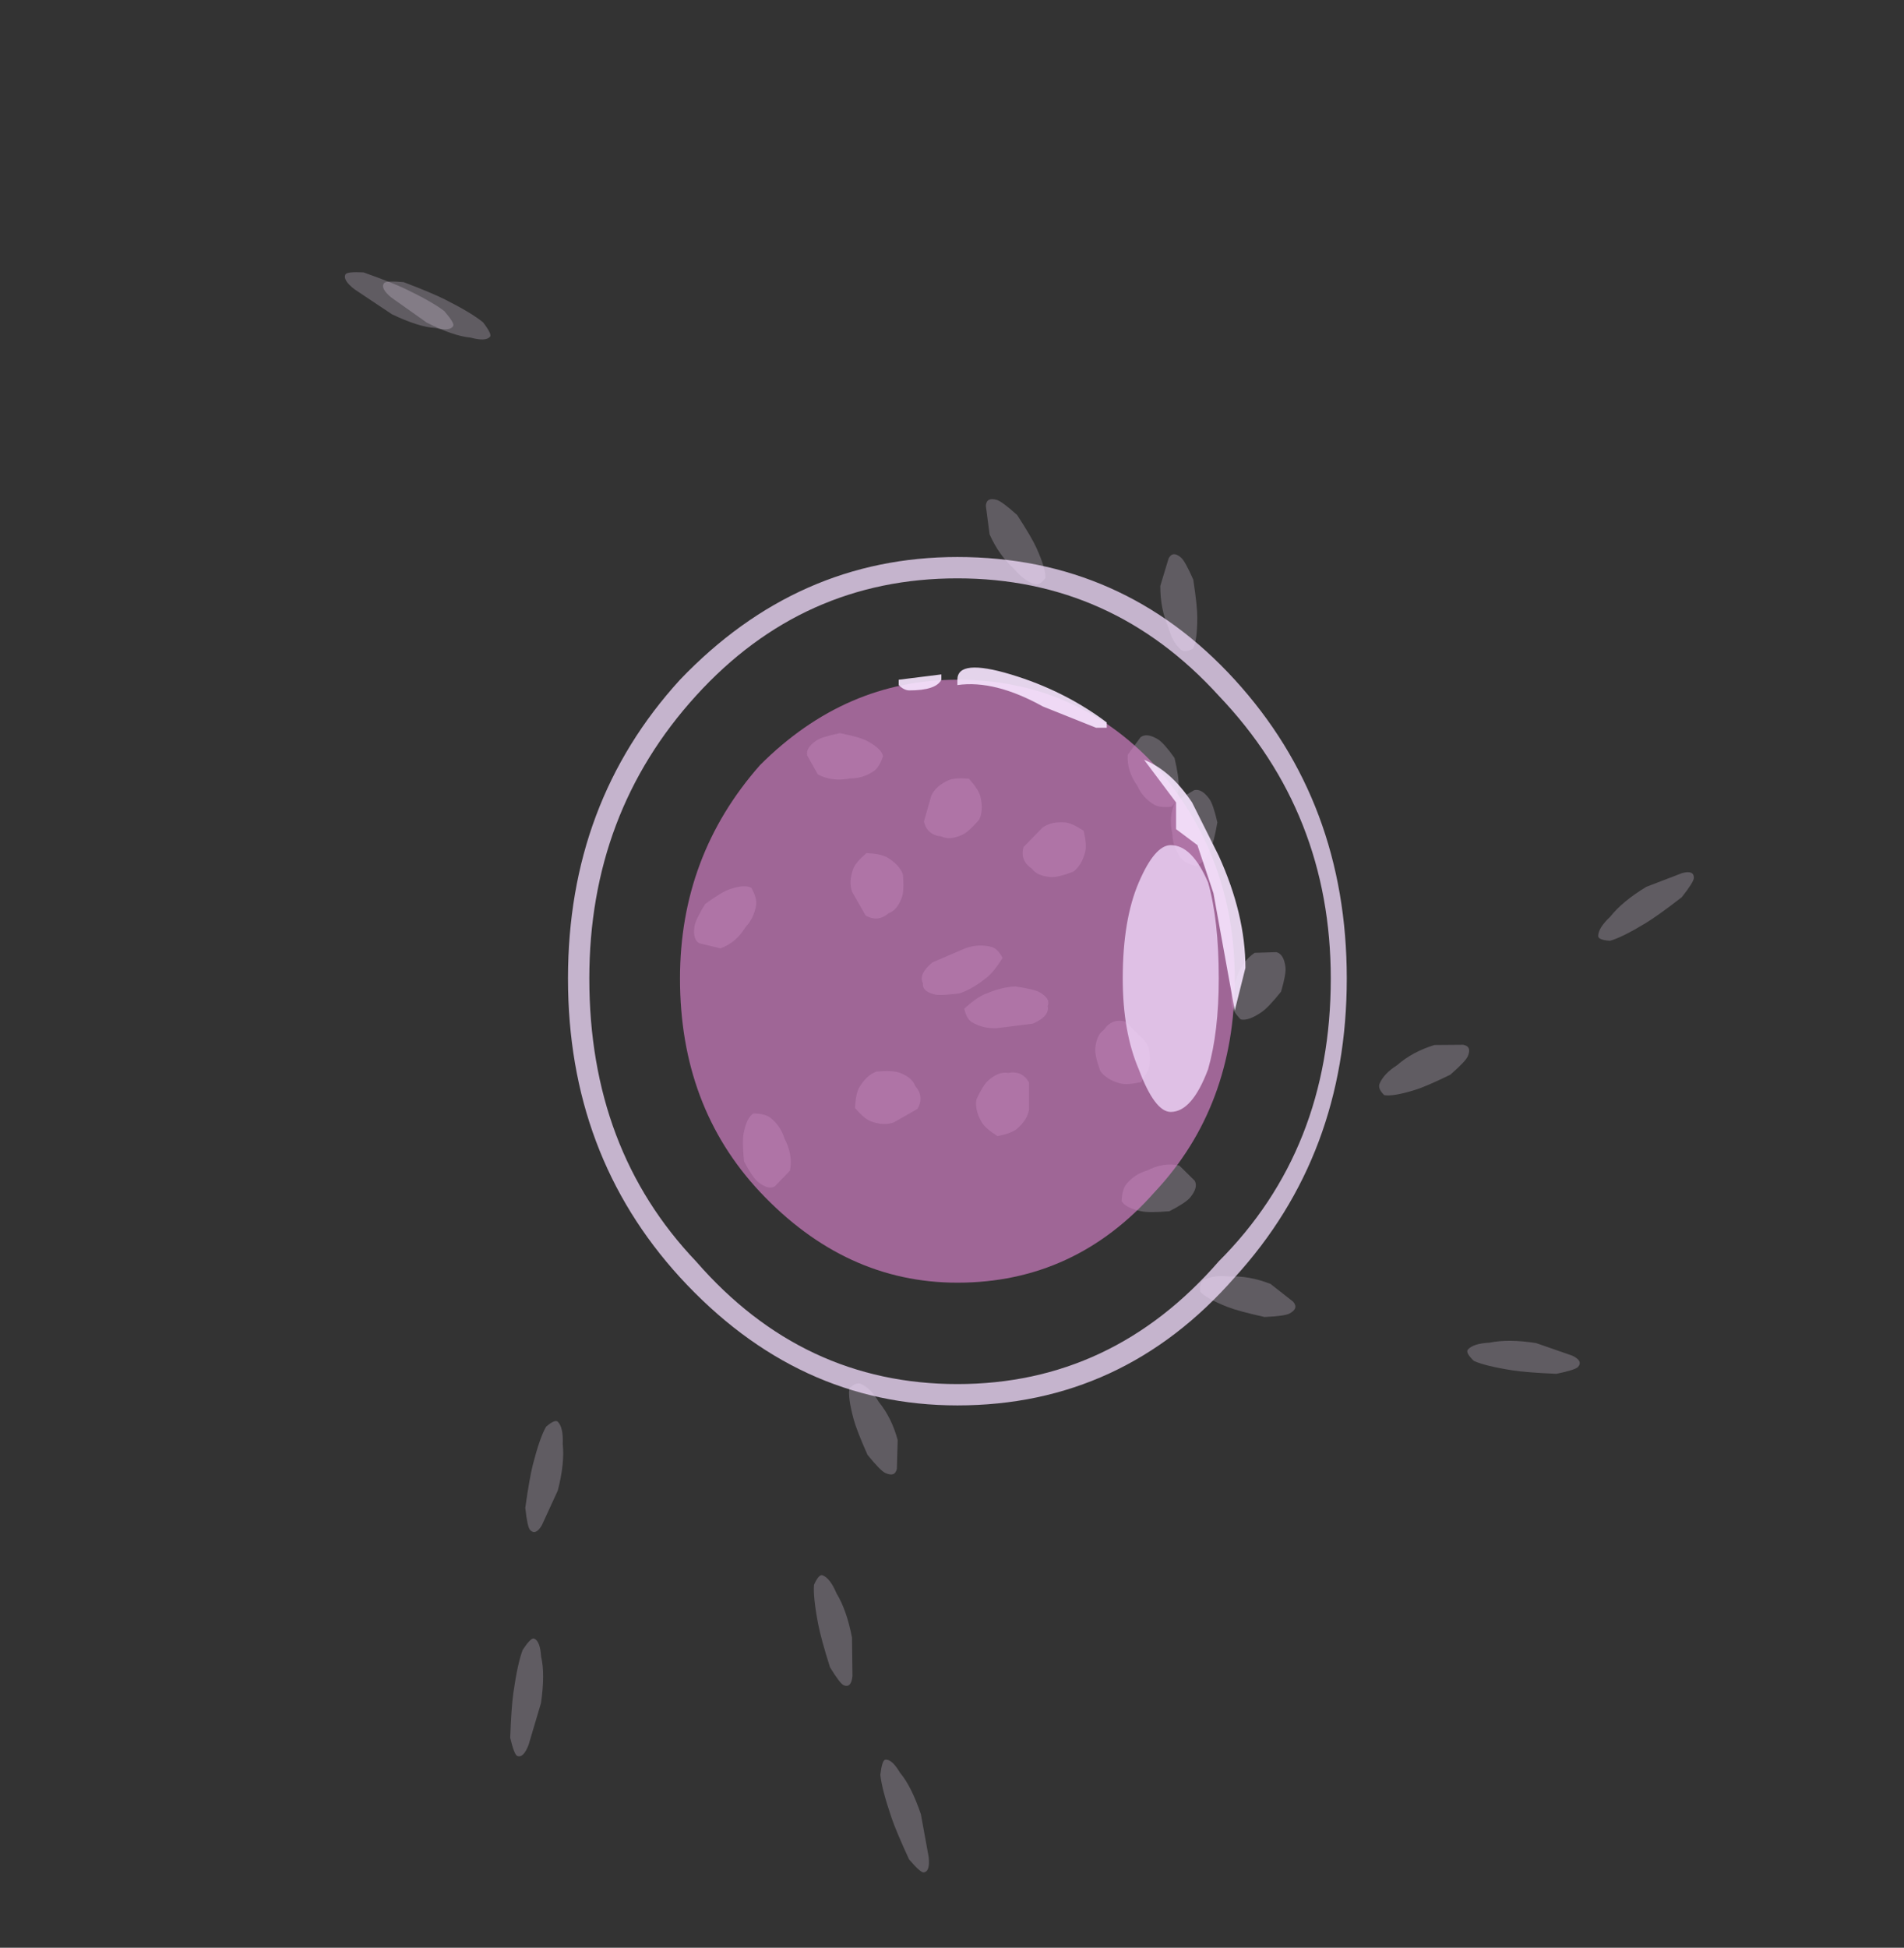 <?xml version="1.0" encoding="UTF-8" standalone="no"?>
<svg xmlns:ffdec="https://www.free-decompiler.com/flash" xmlns:xlink="http://www.w3.org/1999/xlink" ffdec:objectType="frame" height="90.2px" width="88.2px" xmlns="http://www.w3.org/2000/svg">
  <rect width="100%" height="100%" fill="#333333" stroke="none"/>
  <g transform="matrix(1.0, 0.0, 0.0, 1.0, 44.6, 45.2)">
    <use ffdec:characterId="2045" height="3.15" transform="matrix(-0.232, 0.905, -0.909, -0.068, 5.998, -7.022)" width="2.8" xlink:href="#sprite0"/>
    <use ffdec:characterId="2045" height="3.15" transform="matrix(-0.892, 0.611, -0.103, -0.871, 15.092, 0.814)" width="2.8" xlink:href="#sprite0"/>
    <use ffdec:characterId="2045" height="3.15" transform="matrix(0.473, -0.805, 0.855, 0.317, -5.458, 6.284)" width="2.8" xlink:href="#sprite0"/>
    <use ffdec:characterId="2045" height="3.15" transform="matrix(1.02, -0.355, -0.13, 0.867, -12.246, -3.517)" width="2.8" xlink:href="#sprite0"/>
    <use ffdec:characterId="2045" height="3.15" transform="matrix(0.625, 1.392, -0.69, -0.201, 2.54, -21.768)" width="2.8" xlink:href="#sprite0"/>
    <use ffdec:characterId="2045" height="3.15" transform="matrix(-1.583, 0.96, 0.007, -0.532, 33.856, -3.799)" width="2.8" xlink:href="#sprite0"/>
    <use ffdec:characterId="2045" height="3.15" transform="matrix(-0.634, -1.864, 0.433, -0.048, -2.418, 41.576)" width="2.8" xlink:href="#sprite0"/>
    <use ffdec:characterId="2045" height="3.15" transform="matrix(-0.954, 0.783, -0.802, -0.22, 2.458, -1.038)" width="2.8" xlink:href="#sprite0"/>
    <use ffdec:characterId="2045" height="3.15" transform="matrix(-0.902, -0.245, 0.081, -0.908, 8.549, 5.314)" width="2.8" xlink:href="#sprite0"/>
    <use ffdec:characterId="2045" height="3.15" transform="matrix(1.131, -0.489, 0.71, 0.432, -0.577, 1.529)" width="2.8" xlink:href="#sprite0"/>
    <use ffdec:characterId="2045" height="3.15" transform="matrix(0.805, 0.473, -0.317, 0.854, -4.633, -6.158)" width="2.8" xlink:href="#sprite0"/>
    <use ffdec:characterId="2045" height="3.15" transform="matrix(-0.069, 1.077, -0.748, -0.456, 10.093, -10.32)" width="2.8" xlink:href="#sprite0"/>
    <use ffdec:characterId="2045" height="3.15" transform="matrix(-1.458, 0.45, 0.284, -0.66, 22.994, 4.643)" width="2.8" xlink:href="#sprite0"/>
    <use ffdec:characterId="2045" height="3.15" transform="matrix(-0.351, -1.819, 0.496, 0.191, -6.204, 32.578)" width="2.8" xlink:href="#sprite0"/>
    <use ffdec:characterId="2045" height="3.15" transform="matrix(-1.054, -0.223, 0.558, -0.673, 9.745, 11.205)" width="2.8" xlink:href="#sprite0"/>
    <use ffdec:characterId="2045" height="3.15" transform="matrix(-0.397, -1.471, 0.648, 0.307, -4.502, 22.58)" width="2.8" xlink:href="#sprite0"/>
    <use ffdec:characterId="2045" height="3.15" transform="matrix(0.951, 0.505, -0.722, 0.493, -5.771, -11.597)" width="2.8" xlink:href="#sprite0"/>
    <use ffdec:characterId="2045" height="3.15" transform="matrix(-0.004, 1.522, -0.544, -0.466, 10.868, -18.729)" width="2.8" xlink:href="#sprite0"/>
    <use ffdec:characterId="2045" height="3.15" transform="matrix(-1.823, -0.286, 0.347, -0.401, 28.016, 18.661)" width="2.8" xlink:href="#sprite0"/>
    <use ffdec:characterId="2045" height="3.15" transform="matrix(0.276, -1.942, 0.406, 0.152, -21.204, 35.906)" width="2.8" xlink:href="#sprite0"/>
    <use ffdec:characterId="2045" height="3.15" transform="matrix(1.782, 0.853, -0.199, 0.372, -28.317, -33.015)" width="2.8" xlink:href="#sprite0"/>
    <use ffdec:characterId="2045" height="3.15" transform="matrix(-0.466, -0.808, 0.696, -0.586, 1.527, 7.901)" width="2.8" xlink:href="#sprite0"/>
    <use ffdec:characterId="2045" height="3.15" transform="matrix(0.21, -1.058, 0.681, 0.55, -10.447, 8.761)" width="2.8" xlink:href="#sprite0"/>
    <use ffdec:characterId="2045" height="3.15" transform="matrix(0.225, 0.904, -0.83, 0.37, 0.498, -9.584)" width="2.8" xlink:href="#sprite0"/>
    <use ffdec:characterId="2045" height="3.15" transform="matrix(-0.48, 0.965, -0.512, -0.709, 12.139, -7.208)" width="2.8" xlink:href="#sprite0"/>
    <use ffdec:characterId="2045" height="3.15" transform="matrix(-1.417, -0.556, 0.632, -0.338, 14.249, 16.102)" width="2.8" xlink:href="#sprite0"/>
    <use ffdec:characterId="2045" height="3.15" transform="matrix(0.46, -1.789, 0.366, 0.384, -20.556, 25.116)" width="2.8" xlink:href="#sprite0"/>
    <use ffdec:characterId="2045" height="3.15" transform="matrix(1.752, 0.887, -0.276, 0.336, -26.418, -32.562)" width="2.8" xlink:href="#sprite0"/>
    <use ffdec:characterId="2056" height="7.95" transform="matrix(4.942, 0.0, 0.0, 4.942, -18.289, -19.405)" width="7.3" xlink:href="#shape1"/>
    <use ffdec:characterId="2046" height="5.65" transform="matrix(4.942, 0.0, 0.0, 4.942, -13.1, -13.722)" width="5.2" xlink:href="#shape2"/>
    <use ffdec:characterId="2057" height="4.15" transform="matrix(4.942, 0.0, 0.0, 4.942, -2.969, -14.216)" width="3.25" xlink:href="#shape3"/>
  </g>
  <defs>
    <g id="sprite0" transform="matrix(1.0, 0.0, 0.0, 1.0, 1.4, 1.4)">
      <use ffdec:characterId="2044" height="0.45" transform="matrix(7.0, 0.0, 0.0, 7.0, -1.4, -1.4)" width="0.4" xlink:href="#shape0"/>
    </g>
    <g id="shape0" transform="matrix(1.0, 0.0, 0.0, 1.0, 0.2, 0.2)">
      <path d="M0.15 -0.15 Q0.2 -0.05 0.2 0.0 0.2 0.1 0.15 0.15 0.1 0.25 0.0 0.25 L-0.15 0.15 Q-0.2 0.1 -0.2 0.0 -0.2 -0.05 -0.15 -0.15 -0.05 -0.2 0.0 -0.2 0.1 -0.2 0.15 -0.15" fill="#f7e5ff" fill-opacity="0.231" fill-rule="evenodd" stroke="none"/>
    </g>
    <g id="shape1" transform="matrix(1.0, 0.0, 0.0, 1.0, 1.05, 6.8)">
      <path d="M2.6 -6.8 Q4.15 -6.8 5.2 -5.65 6.25 -4.5 6.25 -2.85 6.25 -1.2 5.2 -0.05 4.15 1.15 2.6 1.15 1.1 1.15 0.0 -0.05 -1.05 -1.2 -1.05 -2.85 -1.05 -4.5 0.0 -5.65 1.1 -6.8 2.6 -6.8 M2.6 -6.6 Q1.15 -6.6 0.15 -5.5 -0.85 -4.4 -0.85 -2.85 -0.85 -1.25 0.15 -0.2 1.15 0.95 2.6 0.95 4.05 0.95 5.05 -0.2 6.1 -1.25 6.1 -2.85 6.1 -4.4 5.05 -5.5 4.05 -6.6 2.6 -6.6" fill="#f4deff" fill-opacity="0.753" fill-rule="evenodd" stroke="none"/>
    </g>
    <g id="shape2" transform="matrix(1.0, 0.0, 0.0, 1.0, 0.0, 5.65)">
      <path d="M0.0 -2.85 Q0.0 -4.0 0.75 -4.85 1.55 -5.65 2.6 -5.65 3.7 -5.65 4.45 -4.85 5.2 -4.0 5.2 -2.85 5.2 -1.65 4.45 -0.85 3.7 0.0 2.6 0.0 1.55 0.0 0.75 -0.85 0.0 -1.65 0.0 -2.85" fill="#d982ca" fill-opacity="0.651" fill-rule="evenodd" stroke="none"/>
    </g>
    <g id="shape3" transform="matrix(1.0, 0.0, 0.0, 1.0, -2.05, 5.75)">
      <path d="M2.6 -5.65 Q2.6 -5.85 3.1 -5.7 3.6 -5.55 4.0 -5.25 L4.0 -5.2 3.9 -5.2 3.4 -5.4 Q2.95 -5.65 2.6 -5.6 L2.6 -5.65 M2.05 -5.6 L2.05 -5.65 2.45 -5.7 2.45 -5.65 Q2.4 -5.55 2.15 -5.55 2.1 -5.55 2.05 -5.6 M3.25 -5.55 L3.25 -5.55 M4.85 -4.4 L5.05 -4.0 Q5.3 -3.45 5.3 -2.95 L5.2 -2.55 5.0 -3.65 4.85 -4.1 4.65 -4.25 4.65 -4.5 4.35 -4.9 Q4.6 -4.8 4.8 -4.5 L4.85 -4.4" fill="#f7e5ff" fill-opacity="0.902" fill-rule="evenodd" stroke="none"/>
      <path d="M4.3 -2.0 Q4.15 -2.35 4.15 -2.85 4.15 -3.4 4.3 -3.75 4.45 -4.1 4.6 -4.1 4.8 -4.1 4.95 -3.75 5.05 -3.4 5.05 -2.85 5.05 -2.35 4.95 -2.0 4.8 -1.6 4.6 -1.6 4.45 -1.6 4.3 -2.0" fill="#f4deff" fill-opacity="0.753" fill-rule="evenodd" stroke="none"/>
    </g>
  </defs>
</svg>
